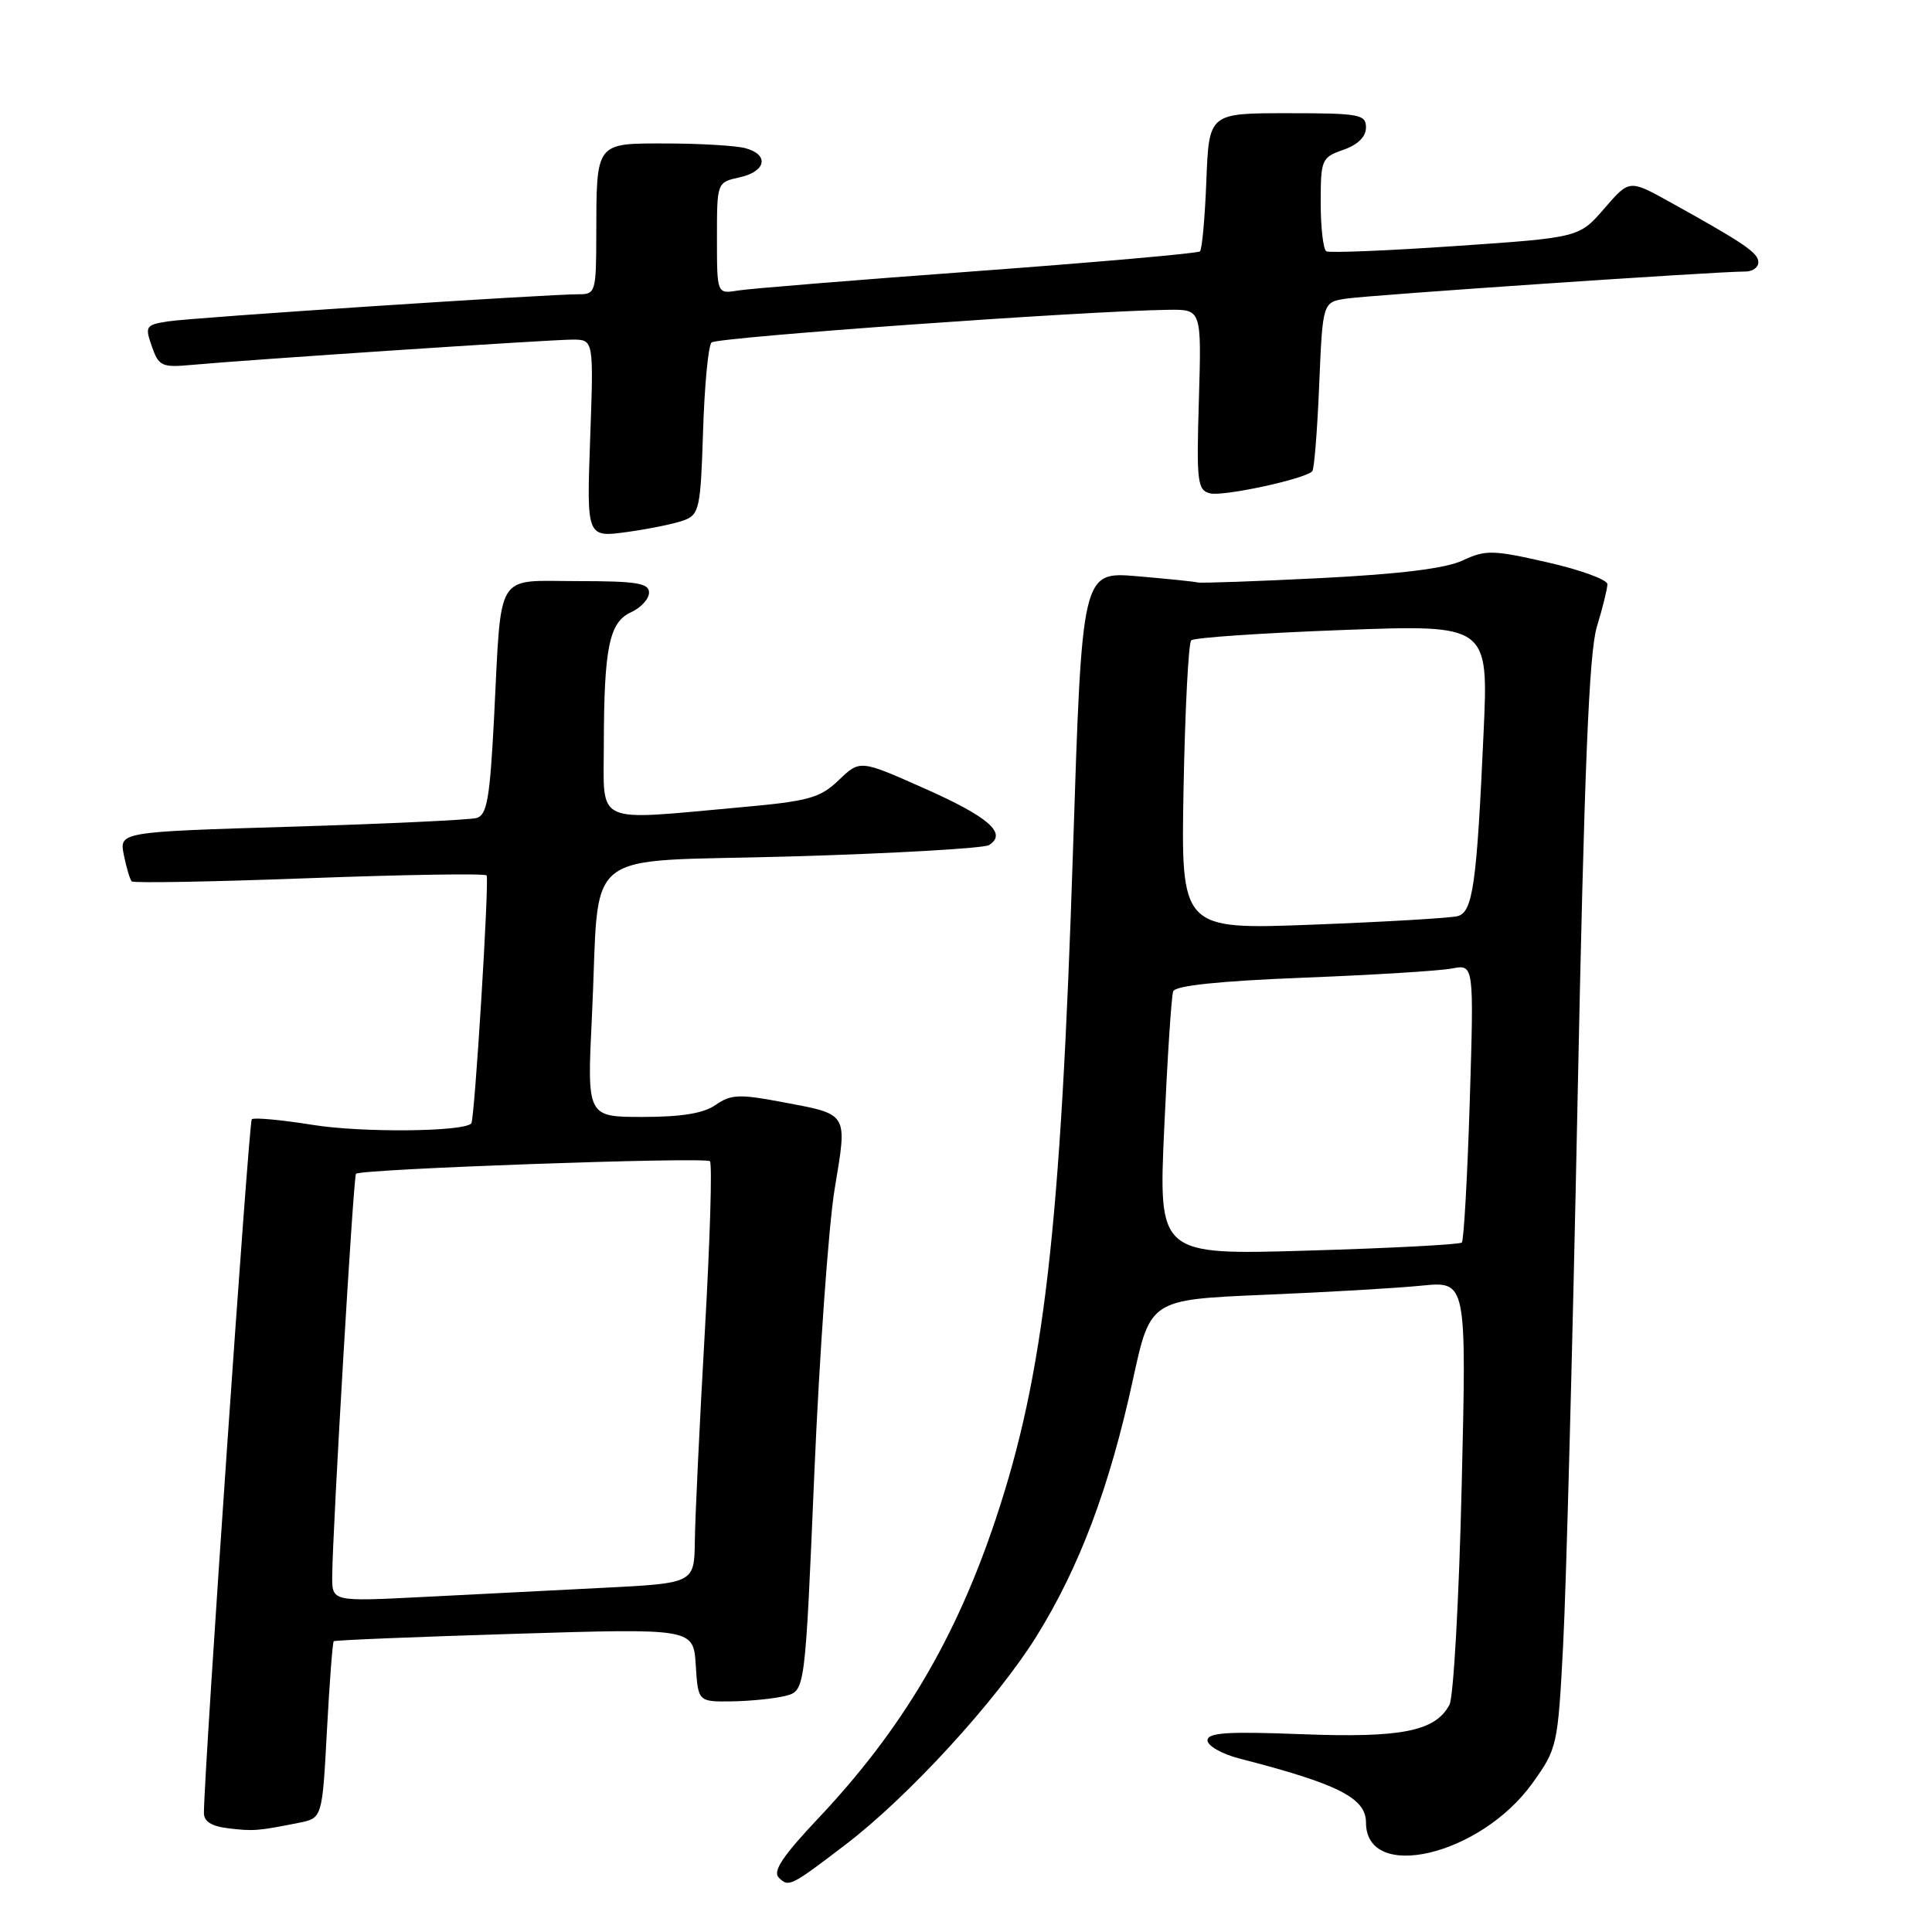 <?xml version="1.0" encoding="UTF-8" standalone="no"?>
<!DOCTYPE svg PUBLIC "-//W3C//DTD SVG 1.1//EN" "http://www.w3.org/Graphics/SVG/1.1/DTD/svg11.dtd" >
<svg xmlns="http://www.w3.org/2000/svg" xmlns:xlink="http://www.w3.org/1999/xlink" version="1.1" viewBox="0 0 256 256">
 <g >
 <path fill="currentColor"
d=" M 112.00 244.45 C 120.34 238.10 131.99 225.39 137.30 216.88 C 143.03 207.68 147.01 197.10 150.11 182.85 C 152.42 172.21 152.42 172.21 167.46 171.57 C 175.73 171.23 185.16 170.68 188.41 170.35 C 194.33 169.77 194.33 169.77 193.68 196.91 C 193.33 211.84 192.60 224.88 192.06 225.89 C 190.18 229.41 185.71 230.30 172.47 229.79 C 162.62 229.41 160.00 229.58 160.00 230.61 C 160.00 231.33 161.91 232.42 164.25 233.02 C 177.32 236.38 181.00 238.25 181.00 241.49 C 181.00 249.46 196.15 245.89 203.04 236.30 C 206.34 231.70 206.42 231.36 207.12 218.06 C 207.52 210.60 208.38 178.20 209.03 146.06 C 209.92 101.98 210.55 86.50 211.59 83.06 C 212.36 80.55 212.98 78.01 212.99 77.41 C 213.00 76.82 209.43 75.51 205.07 74.52 C 197.81 72.86 196.86 72.84 193.82 74.26 C 191.57 75.32 185.51 76.07 175.00 76.60 C 166.47 77.03 159.14 77.29 158.70 77.18 C 158.26 77.06 154.63 76.69 150.64 76.35 C 143.37 75.74 143.37 75.74 142.18 112.62 C 140.55 162.95 138.35 182.06 131.96 201.22 C 126.67 217.11 119.53 229.16 108.45 240.91 C 103.72 245.92 102.36 247.96 103.19 248.79 C 104.50 250.10 104.74 249.99 112.00 244.45 Z  M 39.60 241.53 C 42.70 240.91 42.70 240.91 43.32 229.32 C 43.66 222.94 44.07 217.61 44.22 217.47 C 44.37 217.33 55.16 216.89 68.19 216.49 C 91.88 215.76 91.88 215.76 92.19 220.63 C 92.50 225.50 92.50 225.50 97.00 225.44 C 99.47 225.40 102.67 225.07 104.09 224.71 C 106.68 224.04 106.68 224.04 107.90 195.27 C 108.58 179.45 109.79 162.48 110.59 157.58 C 112.29 147.27 112.56 147.71 103.38 145.98 C 97.98 144.96 96.81 145.02 94.84 146.40 C 93.25 147.52 90.32 148.00 85.17 148.00 C 77.78 148.00 77.78 148.00 78.43 134.75 C 79.56 111.71 76.30 114.32 104.96 113.48 C 118.61 113.08 130.35 112.40 131.04 111.98 C 133.51 110.45 131.06 108.28 122.58 104.51 C 113.96 100.67 113.96 100.67 111.15 103.36 C 108.64 105.76 107.20 106.16 97.92 106.99 C 78.54 108.74 80.00 109.41 80.01 98.75 C 80.03 85.83 80.72 82.45 83.61 81.13 C 84.93 80.53 86.00 79.36 86.00 78.52 C 86.00 77.27 84.35 77.00 76.58 77.00 C 65.47 77.00 66.48 75.34 65.46 95.21 C 64.91 105.82 64.53 108.00 63.15 108.39 C 62.24 108.64 51.22 109.16 38.65 109.54 C 15.80 110.23 15.80 110.23 16.41 113.29 C 16.75 114.98 17.22 116.55 17.46 116.79 C 17.70 117.03 28.31 116.84 41.04 116.36 C 53.78 115.89 64.32 115.72 64.48 116.00 C 64.85 116.65 62.89 148.39 62.45 148.86 C 61.40 149.98 47.91 150.10 41.42 149.05 C 37.25 148.38 33.62 148.05 33.36 148.31 C 32.97 148.70 27.07 234.12 27.02 240.19 C 27.00 241.35 28.01 241.99 30.25 242.26 C 33.57 242.66 34.19 242.61 39.60 241.53 Z  M 90.66 68.93 C 92.66 68.18 92.84 67.31 93.16 57.14 C 93.35 51.10 93.85 45.81 94.28 45.38 C 94.98 44.69 143.90 41.19 154.86 41.05 C 159.21 41.00 159.21 41.00 158.86 52.95 C 158.53 63.84 158.66 64.94 160.32 65.37 C 162.03 65.82 172.85 63.49 173.88 62.45 C 174.14 62.19 174.55 57.05 174.80 51.01 C 175.26 40.04 175.26 40.04 178.38 39.57 C 181.45 39.10 227.85 35.95 231.25 35.98 C 232.21 35.99 233.00 35.44 232.99 34.75 C 232.99 33.50 231.12 32.23 221.20 26.73 C 215.89 23.79 215.89 23.79 212.57 27.64 C 209.24 31.48 209.24 31.48 192.87 32.60 C 183.87 33.22 176.16 33.53 175.75 33.30 C 175.34 33.07 175.00 30.19 175.00 26.89 C 175.00 21.13 175.12 20.86 178.00 19.85 C 179.92 19.18 181.00 18.12 181.00 16.90 C 181.00 15.15 180.16 15.00 170.60 15.00 C 160.20 15.00 160.20 15.00 159.85 23.92 C 159.66 28.82 159.28 33.05 159.00 33.31 C 158.72 33.57 145.45 34.74 129.50 35.92 C 113.55 37.09 99.26 38.25 97.75 38.50 C 95.00 38.95 95.00 38.95 95.00 31.55 C 95.00 24.16 95.00 24.16 98.00 23.50 C 101.53 22.72 101.96 20.49 98.75 19.63 C 97.51 19.30 92.84 19.02 88.37 19.01 C 78.83 19.00 79.04 18.73 79.01 31.25 C 79.00 38.62 78.89 39.00 76.75 38.99 C 72.68 38.97 25.57 42.07 22.31 42.58 C 19.30 43.04 19.18 43.22 20.12 45.90 C 21.03 48.51 21.45 48.71 25.30 48.36 C 32.89 47.66 72.97 45.00 75.85 45.00 C 78.67 45.00 78.67 45.00 78.20 58.11 C 77.73 71.23 77.73 71.23 83.11 70.49 C 86.08 70.08 89.47 69.38 90.66 68.93 Z  M 154.27 149.40 C 154.69 140.10 155.22 131.99 155.45 131.36 C 155.72 130.60 161.53 129.99 172.68 129.55 C 181.93 129.19 190.81 128.64 192.40 128.33 C 195.31 127.77 195.31 127.77 194.75 145.96 C 194.44 155.97 193.96 164.37 193.70 164.64 C 193.43 164.91 184.27 165.39 173.35 165.71 C 153.50 166.30 153.50 166.30 154.27 149.40 Z  M 156.83 104.35 C 157.03 93.98 157.48 85.21 157.84 84.85 C 158.20 84.49 167.22 83.88 177.87 83.48 C 197.24 82.76 197.24 82.76 196.58 97.13 C 195.68 117.16 195.16 120.83 193.16 121.39 C 192.25 121.64 183.62 122.15 173.99 122.52 C 156.48 123.19 156.48 123.19 156.83 104.35 Z  M 44.02 208.86 C 44.06 202.69 46.83 155.84 47.17 155.53 C 47.87 154.89 93.53 153.27 94.07 153.87 C 94.39 154.22 94.08 164.40 93.39 176.50 C 92.70 188.60 92.11 201.04 92.07 204.14 C 92.00 209.78 92.00 209.78 80.00 210.39 C 73.40 210.73 62.60 211.27 56.00 211.61 C 44.00 212.22 44.00 212.22 44.02 208.86 Z "/>
</g>
</svg>